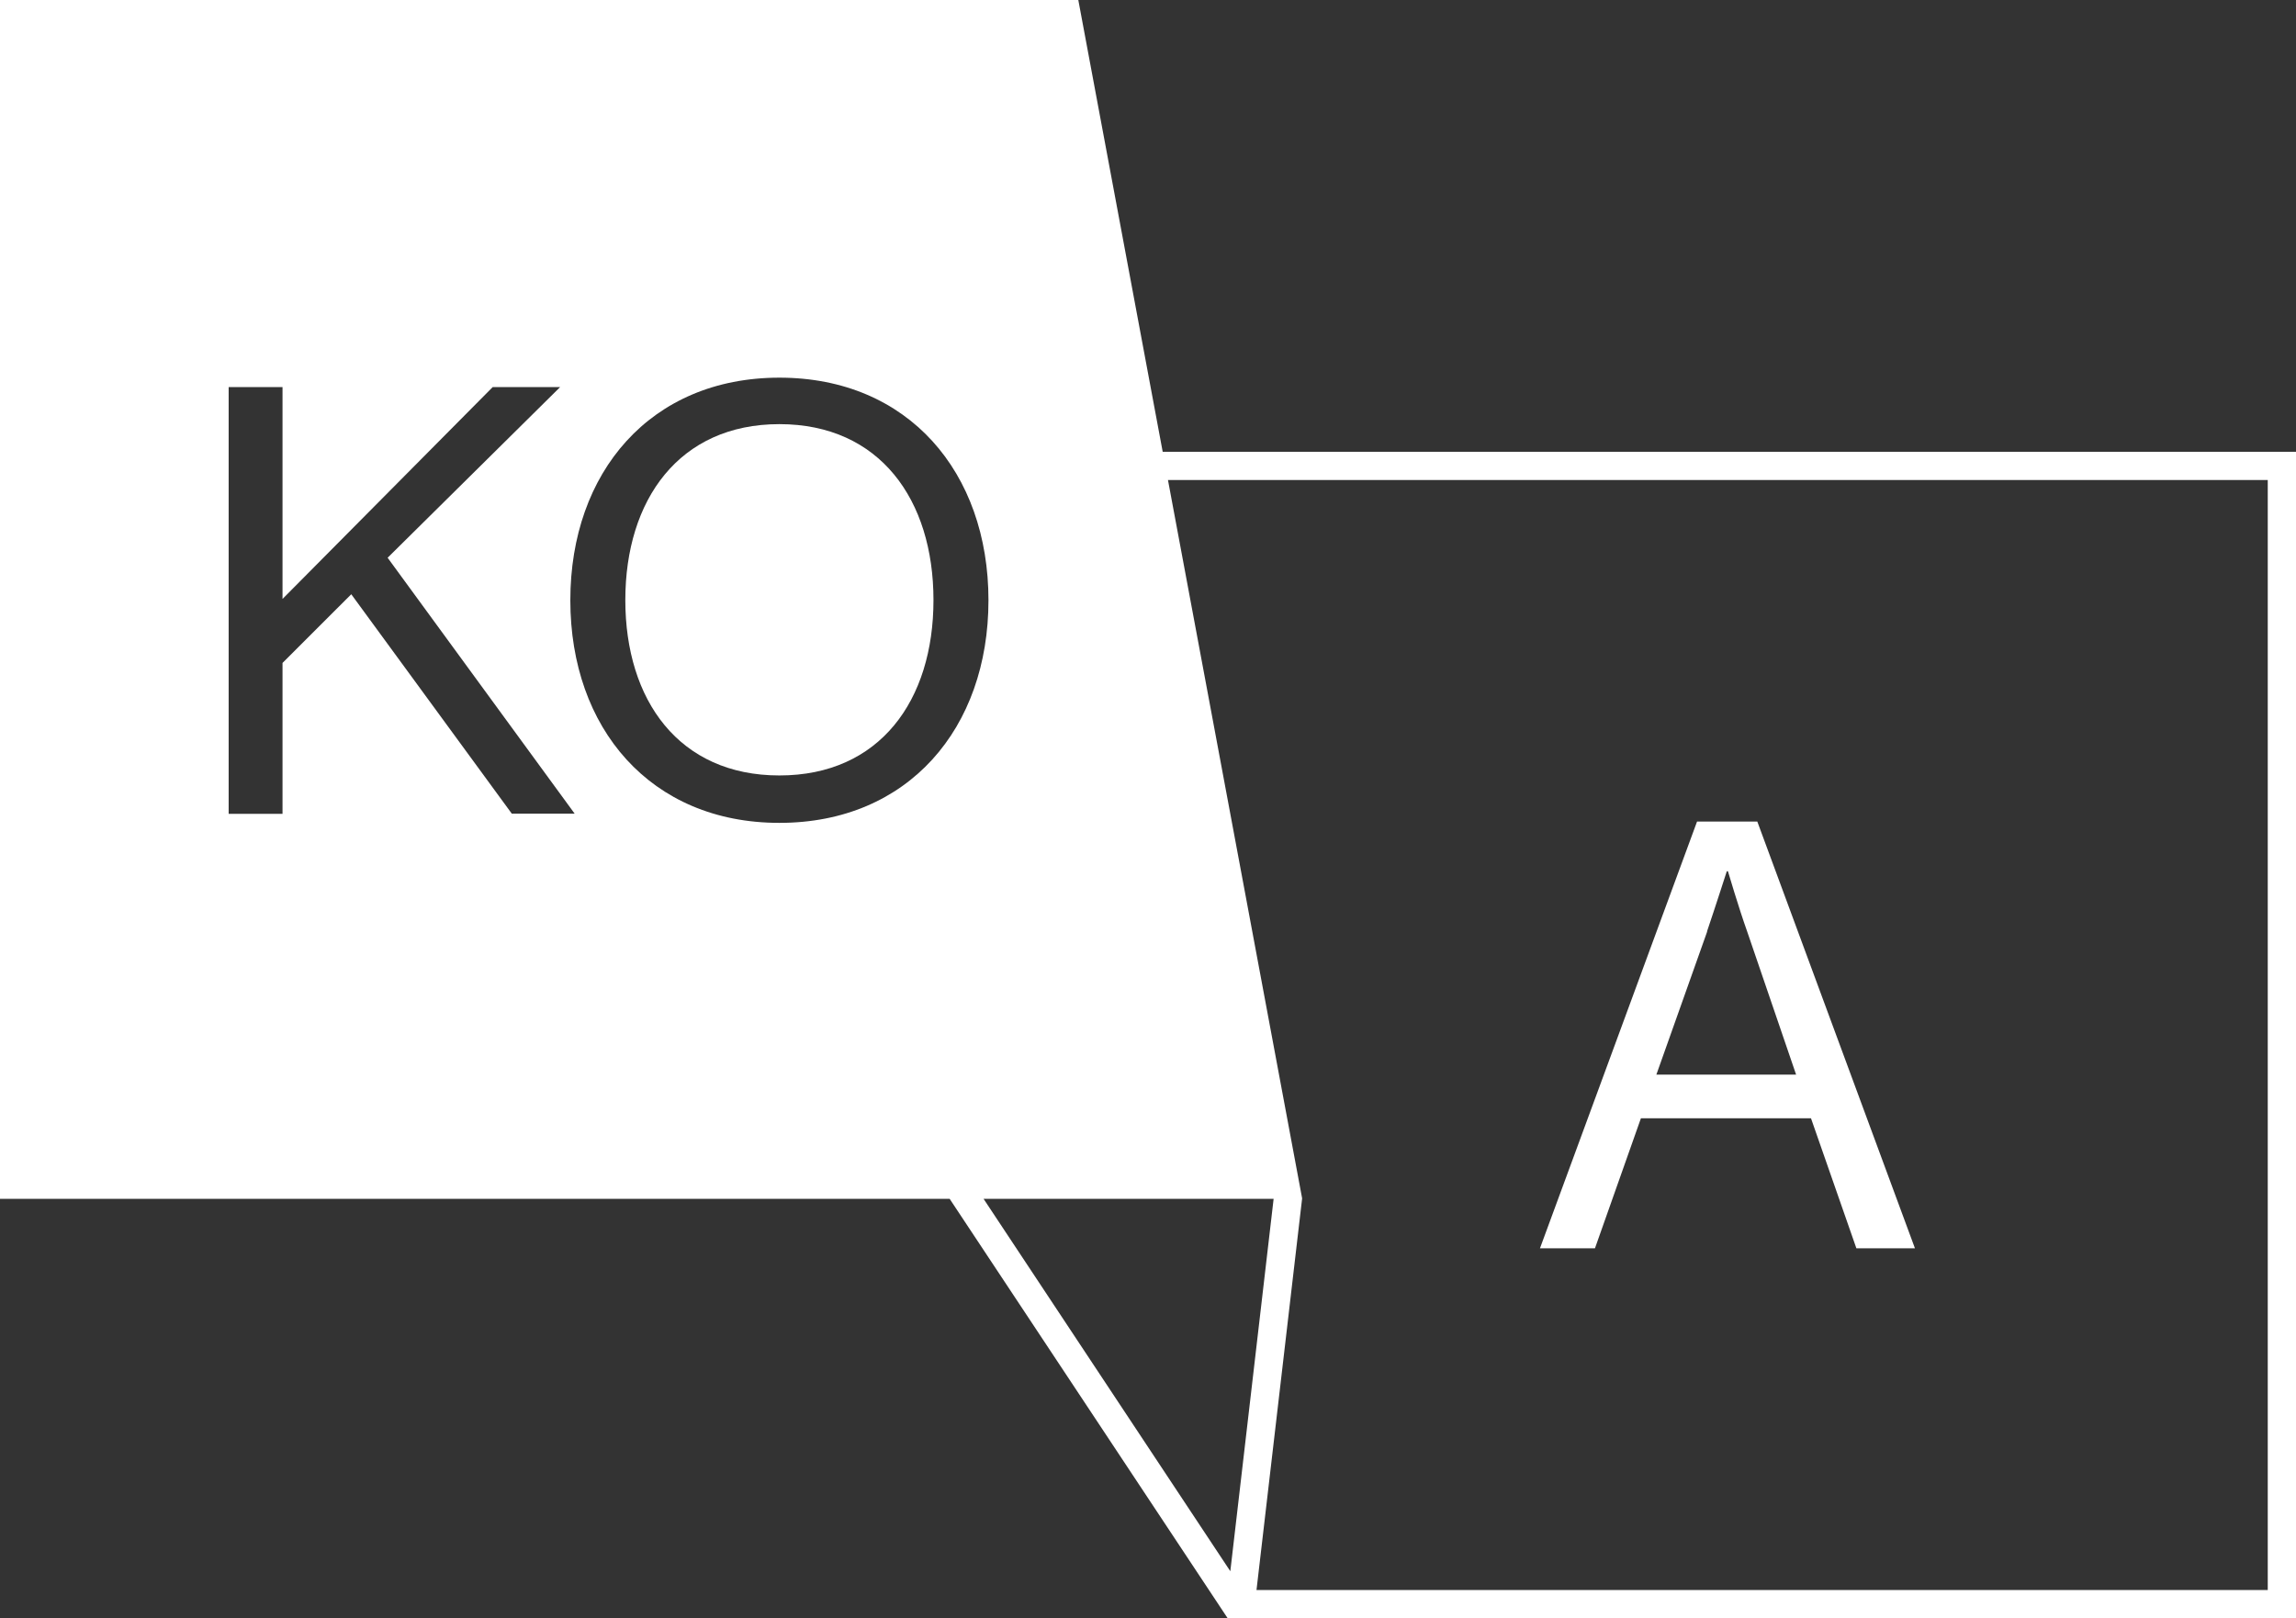 <svg width="122" height="86" viewBox="0 0 122 86" fill="none" xmlns="http://www.w3.org/2000/svg">
<rect x="0" y="0" width="122" height="86" fill="#333333" stroke="none"/>
<g clip-path="url(#clip0_395_380)">
<path d="M41.414 22.54C36.08 22.54 33.227 26.57 33.227 31.89C33.227 37.21 36.08 41.21 41.414 41.21C46.748 41.21 49.601 37.22 49.601 31.89C49.601 26.56 46.748 22.54 41.414 22.54Z" fill="white"/>
<path d="M61.781 24.01L57.297 0H0V63.71H50.461L65.234 86H122V24.01H61.781ZM27.202 43.25L18.665 31.58L15.012 35.23V43.25H12.15V20.57H15.012V31.83L26.181 20.57H29.764L20.597 29.64L30.535 43.24H27.202V43.25ZM41.414 43.73C34.558 43.73 30.305 38.69 30.305 31.9C30.305 25.11 34.558 20.07 41.414 20.07C48.27 20.07 52.523 25.11 52.523 31.9C52.523 38.69 48.27 43.73 41.414 43.73ZM52.263 63.71H67.675L65.374 83.5L52.263 63.71ZM120.499 84.5H66.765L69.187 63.71V63.69V63.67L62.061 25.51H120.499V84.51V84.5Z" fill="white"/>
<path d="M87.181 59.43H96.229L98.641 66.34H101.753L93.376 43.66H90.174L81.827 66.34H84.749L87.191 59.43H87.181ZM90.704 49.5C91.145 48.2 91.755 46.3 91.755 46.3H91.815C91.815 46.3 92.386 48.24 92.836 49.5L95.438 57.11H88.012L90.714 49.5H90.704Z" fill="white"/>
</g>
<defs>
<clipPath id="clip0_395_380">
<rect width="122" height="86" fill="white"/>
</clipPath>
</defs>
</svg>
